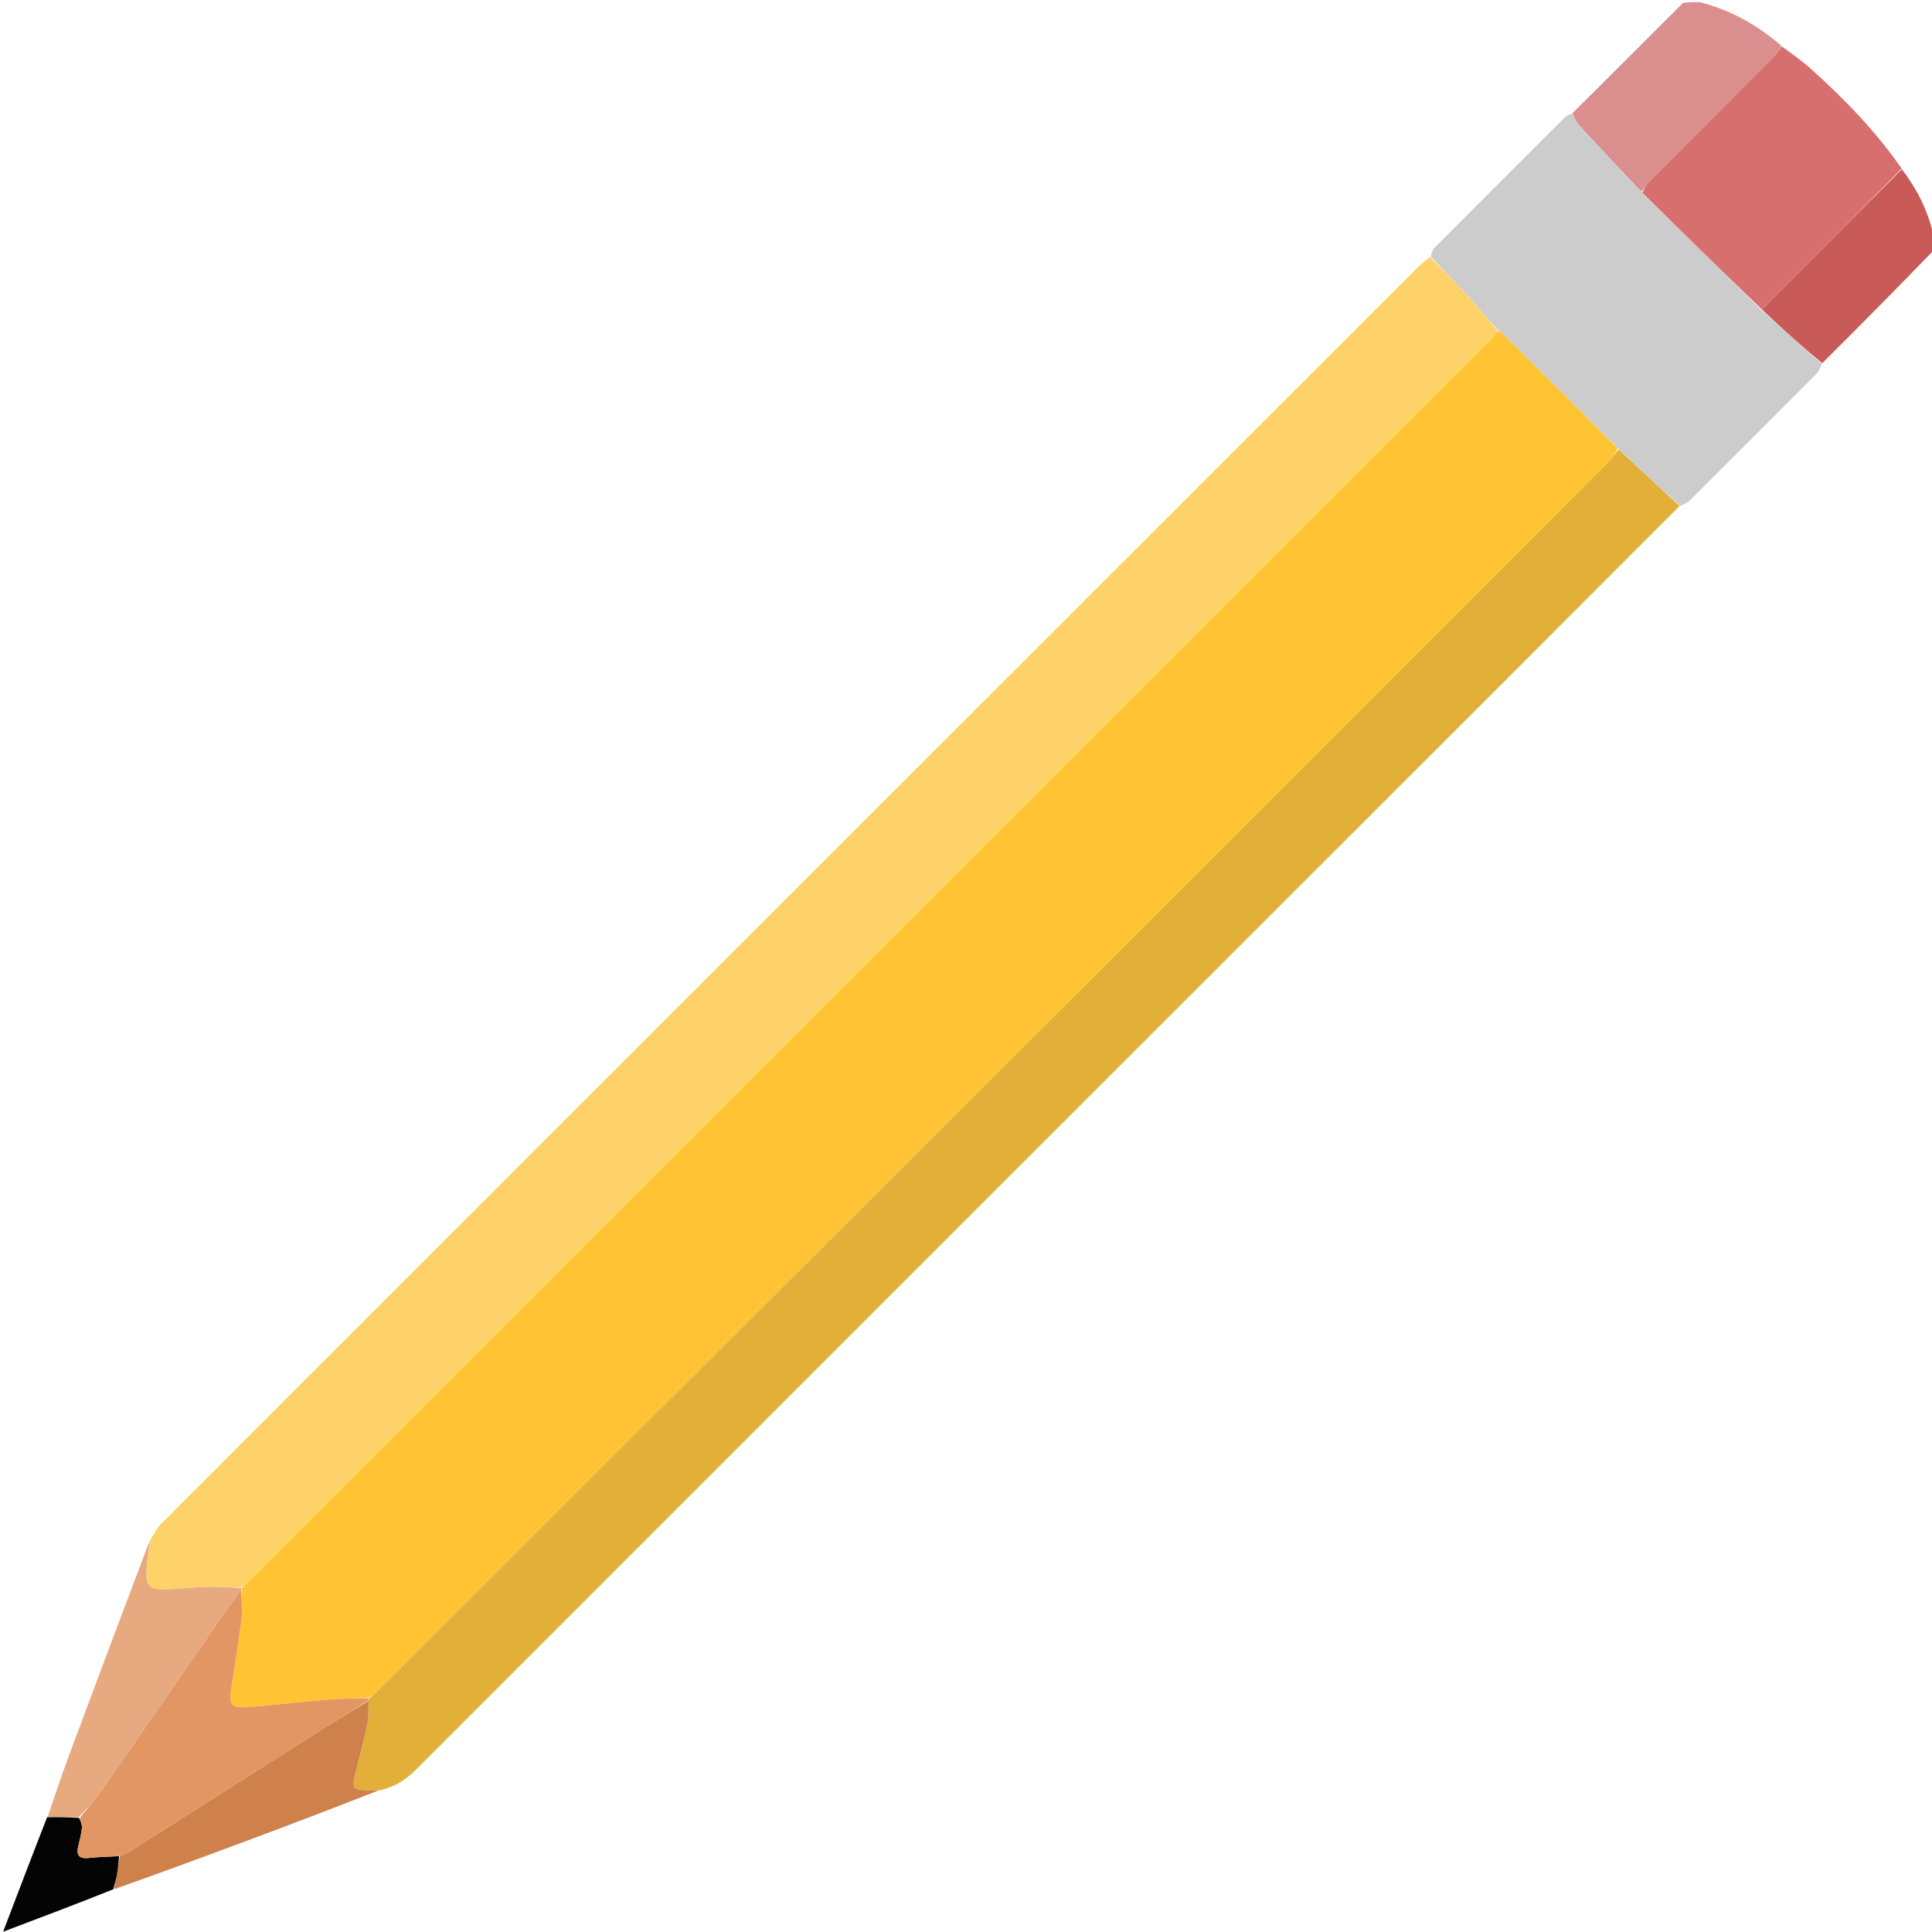 <svg version="1.1" id="Layer_1" xmlns="http://www.w3.org/2000/svg" xmlns:xlink="http://www.w3.org/1999/xlink" x="0px" y="0px"
	 width="100%" viewBox="0 0 886 886" enable-background="new 0 0 886 886" xml:space="preserve">
<path opacity="0" stroke="none" 
	d="
M887,115 
	C887,372.301 887,629.603 887,886.952 
	C591.735,886.952 296.471,886.952 1.103,886.952 
	C1.103,591.772 1.103,296.544 1.103,1 
	C257.696,1 514.392,1 771.401,1.302 
	C754.798,18.416 737.881,35.23 720.622,52.067 
	C719.447,52.602 718.473,52.973 717.799,53.645 
	C697.77,73.621 677.757,93.614 657.807,113.669 
	C656.844,114.638 656.482,116.205 655.539,117.666 
	C653.539,119.435 651.797,120.987 650.15,122.633 
	C576.725,196.021 503.309,269.416 429.892,342.811 
	C311.222,461.445 192.547,580.072 73.934,698.762 
	C71.91,700.788 70.635,703.564 68.759,706.241 
	C56.096,739.637 43.637,772.763 31.307,805.938 
	C27.959,814.946 25.001,824.099 21.605,833.378 
	C14.866,850.589 8.387,867.606 1.432,885.874 
	C19.114,879.196 35.547,872.989 52.343,866.761 
	C77.495,857.49 102.298,848.277 127.067,838.976 
	C142.782,833.074 158.446,827.041 174.51,821.058 
	C181.366,819.457 186.439,815.901 191.196,811.141 
	C359.065,643.164 527.042,475.294 694.994,307.399 
	C720.096,282.305 745.154,257.166 770.582,232.054 
	C772.286,231.198 773.853,230.548 774.966,229.441 
	C794.39,210.108 813.774,190.734 833.099,171.302 
	C834.29,170.103 834.913,168.338 835.99,166.562 
	C853.12,149.192 870.06,132.096 887,115 
z"/>
<path opacity="0" stroke="none" 
	d="
M780,1 
	C815.594,1 851.187,1 887,1 
	C887,36.354 887,71.708 886.672,107.341 
	C884.087,96.446 879.06,86.581 872.082,77.282 
	C860.252,60.244 846.1,45.7 831.003,32.05 
	C826.586,28.056 821.7,24.581 816.89,20.566 
	C805.788,11.385 793.703,4.65 780,1 
z"/>
<path fill="#DA8E8D" opacity="1" stroke="none" 
	d="
M779.556,1 
	C793.703,4.65 805.788,11.385 816.864,20.924 
	C815.756,23.118 814.669,24.785 813.293,26.165 
	C794.295,45.223 775.242,64.226 756.262,83.301 
	C754.921,84.649 754.047,86.462 752.66,87.902 
	C742.962,77.674 733.516,67.643 724.203,57.49 
	C722.805,55.966 722.028,53.873 720.964,52.043 
	C737.881,35.23 754.798,18.416 771.857,1.302 
	C774.371,1 776.741,1 779.556,1 
z"/>
<path fill="#C85A58" opacity="1" stroke="none" 
	d="
M872.167,77.597 
	C879.06,86.581 884.087,96.446 886.672,107.81 
	C887,110.042 887,112.083 887,114.563 
	C870.06,132.096 853.12,149.192 835.653,166.566 
	C826.019,158.639 816.911,150.432 807.971,141.909 
	C829.482,120.261 850.825,98.929 872.167,77.597 
z"/>
<path fill="#FFD269" opacity="1" stroke="none" 
	d="
M69.011,705.99 
	C70.635,703.564 71.91,700.788 73.934,698.762 
	C192.547,580.072 311.222,461.445 429.892,342.811 
	C503.309,269.416 576.725,196.021 650.15,122.633 
	C651.797,120.987 653.539,119.435 655.824,117.911 
	C662.305,124.258 668.264,130.474 674.072,136.828 
	C678.512,141.685 682.761,146.715 686.966,152.009 
	C685.712,153.577 684.632,154.848 683.457,156.024 
	C493.978,345.505 304.493,534.979 114.996,724.442 
	C113.712,725.726 112.257,726.839 110.467,728.013 
	C104.832,727.896 99.606,727.592 94.394,727.755 
	C87.816,727.959 81.25,728.865 74.678,728.872 
	C68.528,728.878 66.71,726.802 67.082,720.629 
	C67.377,715.728 68.343,710.868 69.011,705.99 
z"/>
<path fill="#E2B039" opacity="1" stroke="none" 
	d="
M770.233,232.048 
	C745.154,257.166 720.096,282.305 694.994,307.399 
	C527.042,475.294 359.065,643.164 191.196,811.141 
	C186.439,815.901 181.366,819.457 174.046,821.042 
	C171.717,821.023 170.229,821.014 168.741,820.997 
	C161.877,820.92 161.307,820.211 162.96,813.385 
	C164.78,805.869 166.896,798.417 168.45,790.849 
	C169.174,787.323 168.877,783.588 169.035,779.71 
	C169.026,779.472 169.018,778.994 169.317,778.851 
	C170.707,777.68 171.825,776.679 172.886,775.622 
	C280.921,667.916 388.997,560.25 496.968,452.481 
	C577.509,372.09 657.919,291.569 738.351,211.07 
	C739.82,209.599 740.83,207.67 742.357,206.095 
	C751.851,214.839 761.042,223.444 770.233,232.048 
z"/>
<path fill="#CCCCCC" opacity="1" stroke="none" 
	d="
M770.582,232.054 
	C761.042,223.444 751.851,214.839 742.201,205.8 
	C724.101,187.792 706.462,170.215 688.802,152.659 
	C688.351,152.211 687.67,151.994 687.096,151.669 
	C682.761,146.715 678.512,141.685 674.072,136.828 
	C668.264,130.474 662.305,124.258 656.126,117.738 
	C656.482,116.205 656.844,114.638 657.807,113.669 
	C677.757,93.614 697.77,73.621 717.799,53.645 
	C718.473,52.973 719.447,52.602 720.622,52.067 
	C722.028,53.873 722.805,55.966 724.203,57.49 
	C733.516,67.643 742.962,77.674 752.831,88.184 
	C771.466,106.491 789.634,124.358 807.803,142.226 
	C816.911,150.432 826.019,158.639 835.463,166.841 
	C834.913,168.338 834.29,170.103 833.099,171.302 
	C813.774,190.734 794.39,210.108 774.966,229.441 
	C773.853,230.548 772.286,231.198 770.582,232.054 
z"/>
<path fill="#E7A980" opacity="1" stroke="none" 
	d="
M68.759,706.241 
	C68.343,710.868 67.377,715.728 67.082,720.629 
	C66.71,726.802 68.528,728.878 74.678,728.872 
	C81.25,728.865 87.816,727.959 94.394,727.755 
	C99.606,727.592 104.832,727.896 110.475,728.256 
	C110.897,728.52 110.882,729.008 110.597,729.172 
	C108.002,732.565 105.647,735.763 103.389,739.028 
	C84.153,766.846 64.982,794.708 45.658,822.464 
	C42.95,826.355 39.52,829.743 36.021,833.404 
	C31.033,833.358 26.448,833.272 21.864,833.186 
	C25.001,824.099 27.959,814.946 31.307,805.938 
	C43.637,772.763 56.096,739.637 68.759,706.241 
z"/>
<path fill="#CF814C" opacity="1" stroke="none" 
	d="
M169.043,779.948 
	C168.877,783.588 169.174,787.323 168.45,790.849 
	C166.896,798.417 164.78,805.869 162.96,813.385 
	C161.307,820.211 161.877,820.92 168.741,820.997 
	C170.229,821.014 171.717,821.023 173.669,821.051 
	C158.446,827.041 142.782,833.074 127.067,838.976 
	C102.298,848.277 77.495,857.49 52.321,866.386 
	C52.505,864.018 53.253,862.034 53.604,859.982 
	C54.099,857.094 54.3,854.155 55.002,851.144 
	C56.441,850.59 57.589,850.264 58.555,849.651 
	C87.096,831.546 115.604,813.388 144.156,795.3 
	C152.389,790.084 160.744,785.06 169.043,779.948 
z"/>
<path fill="#050404" opacity="1" stroke="none" 
	d="
M54.626,851.238 
	C54.3,854.155 54.099,857.094 53.604,859.982 
	C53.253,862.034 52.505,864.018 51.957,866.407 
	C35.547,872.989 19.114,879.196 1.432,885.874 
	C8.387,867.606 14.866,850.589 21.605,833.378 
	C26.448,833.272 31.033,833.358 36.298,833.683 
	C37.19,835.465 37.712,837.043 37.544,838.545 
	C37.252,841.161 36.627,843.754 35.976,846.314 
	C34.902,850.532 35.989,852.576 40.776,852.049 
	C45.367,851.542 50.007,851.49 54.626,851.238 
z"/>
<path fill="#D76F6E" opacity="1" stroke="none" 
	d="
M807.971,141.909 
	C789.634,124.358 771.466,106.491 753.126,88.341 
	C754.047,86.462 754.921,84.649 756.262,83.301 
	C775.242,64.226 794.295,45.223 813.293,26.165 
	C814.669,24.785 815.756,23.118 817.003,21.227 
	C821.7,24.581 826.586,28.056 831.003,32.05 
	C846.1,45.7 860.252,60.244 872.082,77.282 
	C850.825,98.929 829.482,120.261 807.971,141.909 
z"/>
<path fill="#FFC334" opacity="1" stroke="none" 
	d="
M110.882,729.008 
	C110.882,729.008 110.897,728.52 110.889,728.276 
	C112.257,726.839 113.712,725.726 114.996,724.442 
	C304.493,534.979 493.978,345.505 683.457,156.024 
	C684.632,154.848 685.712,153.577 686.966,152.009 
	C687.67,151.994 688.351,152.211 688.802,152.659 
	C706.462,170.215 724.101,187.792 741.898,205.66 
	C740.83,207.67 739.82,209.599 738.351,211.07 
	C657.919,291.569 577.509,372.09 496.968,452.481 
	C388.997,560.25 280.921,667.916 172.886,775.622 
	C171.825,776.679 170.707,777.68 168.934,778.692 
	C161.869,778.939 155.469,778.977 149.11,779.513 
	C136.952,780.538 124.834,782.084 112.667,782.939 
	C106.297,783.387 105.038,781.689 105.925,775.377 
	C107.439,764.605 109.349,753.885 110.694,743.094 
	C111.272,738.463 110.85,733.707 110.882,729.008 
z"/>
<path fill="#E29663" opacity="1" stroke="none" 
	d="
M110.597,729.172 
	C110.85,733.707 111.272,738.463 110.694,743.094 
	C109.349,753.885 107.439,764.605 105.925,775.377 
	C105.038,781.689 106.297,783.387 112.667,782.939 
	C124.834,782.084 136.952,780.538 149.11,779.513 
	C155.469,778.977 161.869,778.939 168.635,778.835 
	C169.018,778.994 169.026,779.472 169.034,779.71 
	C160.744,785.06 152.389,790.084 144.156,795.3 
	C115.604,813.388 87.096,831.546 58.555,849.651 
	C57.589,850.264 56.441,850.59 55.002,851.144 
	C50.007,851.49 45.367,851.542 40.776,852.049 
	C35.989,852.576 34.902,850.532 35.976,846.314 
	C36.627,843.754 37.252,841.161 37.544,838.545 
	C37.712,837.043 37.19,835.465 36.701,833.643 
	C39.52,829.743 42.95,826.355 45.658,822.464 
	C64.982,794.708 84.153,766.846 103.389,739.028 
	C105.647,735.763 108.002,732.565 110.597,729.172 
z"/>
</svg>
